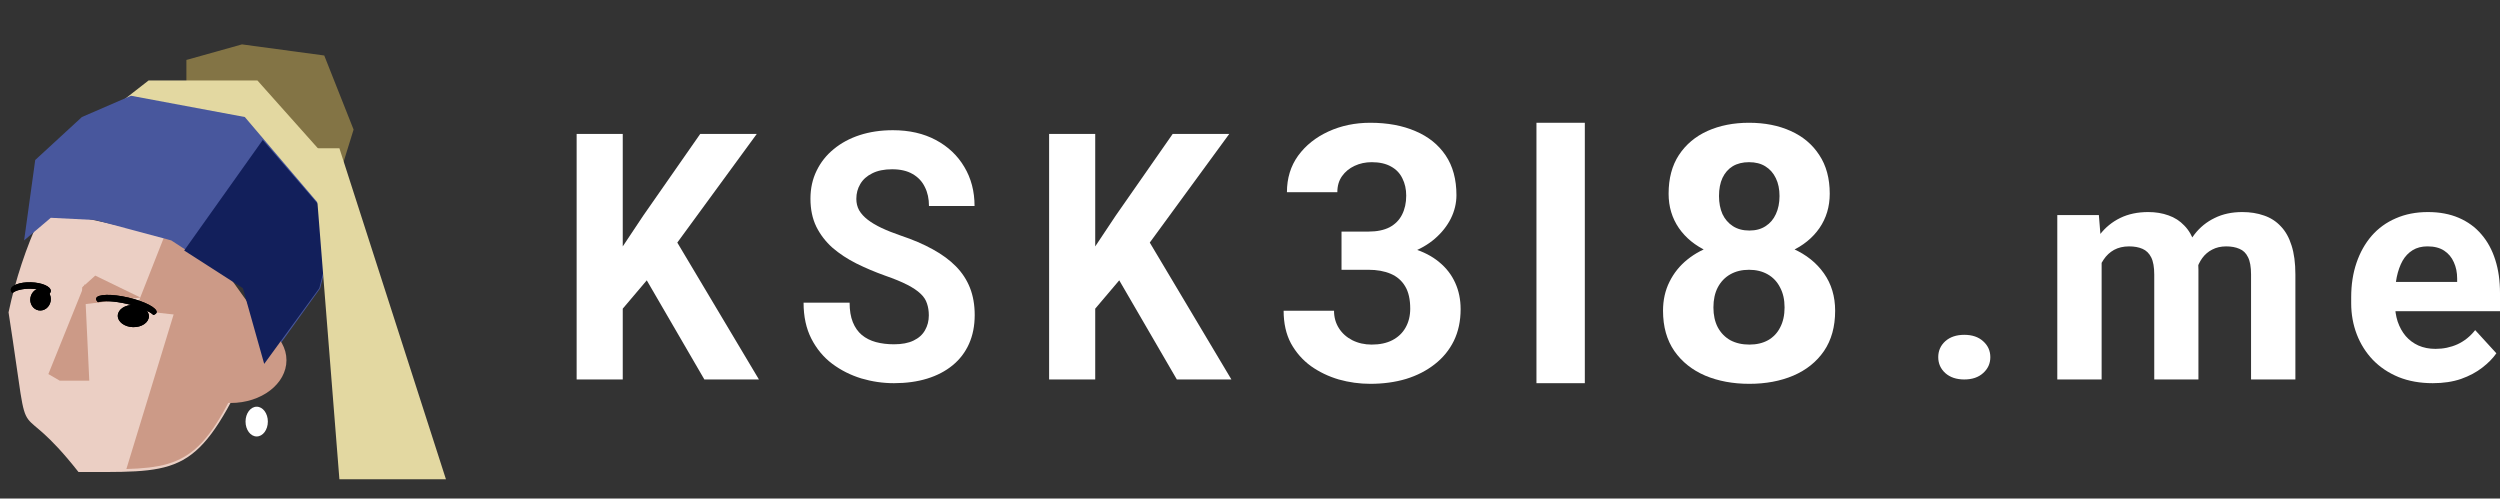 <svg width="672" height="134" viewBox="0 0 672 134" fill="none" xmlns="http://www.w3.org/2000/svg">
<rect x="0" y="0" width="672" height="134" fill="#333333" stroke="none"/>
<path d="M653.933 103C650.515 103 647.449 102.453 644.737 101.36C642.024 100.239 639.718 98.695 637.819 96.727C635.947 94.759 634.509 92.477 633.506 89.881C632.502 87.257 632 84.469 632 81.517V79.877C632 76.515 632.475 73.44 633.424 70.652C634.374 67.865 635.73 65.446 637.493 63.396C639.284 61.346 641.454 59.774 644.004 58.681C646.554 57.56 649.43 57 652.631 57C655.75 57 658.517 57.519 660.932 58.558C663.346 59.597 665.367 61.072 666.995 62.986C668.65 64.899 669.898 67.195 670.739 69.873C671.58 72.525 672 75.477 672 78.729V83.649H637.005V75.777H660.484V74.875C660.484 73.235 660.186 71.773 659.589 70.488C659.019 69.177 658.151 68.138 656.985 67.373C655.818 66.607 654.326 66.225 652.509 66.225C650.962 66.225 649.633 66.566 648.521 67.25C647.409 67.933 646.5 68.889 645.795 70.119C645.116 71.349 644.601 72.798 644.248 74.465C643.923 76.105 643.76 77.909 643.76 79.877V81.517C643.76 83.293 644.004 84.933 644.492 86.437C645.008 87.94 645.727 89.238 646.649 90.332C647.599 91.425 648.738 92.272 650.067 92.873C651.424 93.475 652.956 93.775 654.665 93.775C656.781 93.775 658.748 93.365 660.566 92.546C662.41 91.698 663.997 90.427 665.327 88.733L671.023 94.964C670.101 96.304 668.84 97.588 667.239 98.818C665.666 100.048 663.767 101.059 661.542 101.852C659.318 102.617 656.781 103 653.933 103Z" fill="white"/>
<path d="M564.918 66.964V102H553V57.817H564.175L564.918 66.964ZM563.268 78.357H559.969C559.969 75.28 560.34 72.449 561.082 69.863C561.852 67.249 562.966 64.99 564.423 63.084C565.907 61.151 567.735 59.654 569.907 58.593C572.079 57.531 574.594 57 577.454 57C579.433 57 581.247 57.3 582.897 57.898C584.546 58.47 585.962 59.382 587.144 60.634C588.354 61.859 589.289 63.465 589.948 65.453C590.608 67.413 590.938 69.768 590.938 72.517V102H579.062V73.824C579.062 71.809 578.787 70.258 578.237 69.169C577.687 68.08 576.904 67.318 575.887 66.882C574.897 66.447 573.701 66.229 572.299 66.229C570.759 66.229 569.412 66.542 568.258 67.168C567.131 67.794 566.196 68.665 565.454 69.781C564.711 70.87 564.162 72.15 563.804 73.62C563.447 75.09 563.268 76.669 563.268 78.357ZM589.825 77.009L585.577 77.54C585.577 74.654 585.935 71.973 586.649 69.496C587.392 67.018 588.478 64.84 589.907 62.962C591.364 61.084 593.165 59.627 595.309 58.593C597.454 57.531 599.928 57 602.732 57C604.876 57 606.828 57.313 608.588 57.939C610.347 58.538 611.845 59.505 613.082 60.839C614.347 62.145 615.309 63.86 615.969 65.984C616.656 68.107 617 70.707 617 73.783V102H605.082V73.783C605.082 71.741 604.808 70.19 604.258 69.128C603.735 68.039 602.966 67.29 601.948 66.882C600.959 66.447 599.777 66.229 598.402 66.229C596.973 66.229 595.722 66.514 594.649 67.086C593.577 67.631 592.684 68.393 591.969 69.373C591.254 70.353 590.718 71.496 590.361 72.803C590.003 74.083 589.825 75.485 589.825 77.009Z" fill="white"/>
<path d="M521 96C521 94.293 521.63 92.867 522.89 91.72C524.178 90.573 525.881 90 528 90C530.119 90 531.808 90.573 533.067 91.72C534.356 92.867 535 94.293 535 96C535 97.707 534.356 99.133 533.067 100.28C531.808 101.427 530.119 102 528 102C525.881 102 524.178 101.427 522.89 100.28C521.63 99.133 521 97.707 521 96Z" fill="white"/>
<path d="M493.287 83.531C493.287 87.812 492.287 91.422 490.287 94.359C488.287 97.266 485.537 99.469 482.037 100.969C478.568 102.438 474.631 103.172 470.224 103.172C465.818 103.172 461.865 102.438 458.365 100.969C454.865 99.469 452.099 97.266 450.068 94.359C448.037 91.422 447.021 87.812 447.021 83.531C447.021 80.656 447.599 78.062 448.756 75.75C449.912 73.406 451.521 71.406 453.584 69.75C455.677 68.062 458.131 66.781 460.943 65.906C463.756 65 466.818 64.547 470.131 64.547C474.568 64.547 478.537 65.328 482.037 66.891C485.537 68.453 488.287 70.656 490.287 73.5C492.287 76.344 493.287 79.688 493.287 83.531ZM479.693 82.641C479.693 80.547 479.287 78.75 478.474 77.25C477.693 75.719 476.584 74.547 475.146 73.734C473.709 72.922 472.037 72.516 470.131 72.516C468.224 72.516 466.552 72.922 465.115 73.734C463.677 74.547 462.552 75.719 461.74 77.25C460.959 78.75 460.568 80.547 460.568 82.641C460.568 84.703 460.959 86.484 461.74 87.984C462.552 89.484 463.677 90.641 465.115 91.453C466.584 92.234 468.287 92.625 470.224 92.625C472.162 92.625 473.834 92.234 475.24 91.453C476.677 90.641 477.771 89.484 478.521 87.984C479.302 86.484 479.693 84.703 479.693 82.641ZM491.834 52.078C491.834 55.547 490.912 58.625 489.068 61.312C487.224 63.969 484.662 66.047 481.381 67.547C478.131 69.047 474.412 69.797 470.224 69.797C466.006 69.797 462.256 69.047 458.974 67.547C455.693 66.047 453.131 63.969 451.287 61.312C449.443 58.625 448.521 55.547 448.521 52.078C448.521 47.953 449.443 44.484 451.287 41.672C453.162 38.828 455.724 36.672 458.974 35.203C462.256 33.734 465.974 33 470.131 33C474.349 33 478.084 33.734 481.334 35.203C484.615 36.672 487.177 38.828 489.021 41.672C490.896 44.484 491.834 47.953 491.834 52.078ZM478.334 52.688C478.334 50.844 478.006 49.25 477.349 47.906C476.693 46.531 475.756 45.469 474.537 44.719C473.349 43.969 471.881 43.594 470.131 43.594C468.443 43.594 466.99 43.953 465.771 44.672C464.584 45.391 463.662 46.438 463.006 47.812C462.381 49.156 462.068 50.781 462.068 52.688C462.068 54.531 462.381 56.156 463.006 57.562C463.662 58.938 464.599 60.016 465.818 60.797C467.037 61.578 468.506 61.969 470.224 61.969C471.943 61.969 473.396 61.578 474.584 60.797C475.802 60.016 476.724 58.938 477.349 57.562C478.006 56.156 478.334 54.531 478.334 52.688Z" fill="white"/>
<path d="M360.601 62.25H367.819C370.132 62.25 372.038 61.859 373.538 61.078C375.038 60.266 376.147 59.141 376.866 57.703C377.616 56.234 377.991 54.531 377.991 52.594C377.991 50.844 377.647 49.297 376.96 47.953C376.304 46.578 375.288 45.516 373.913 44.766C372.538 43.984 370.804 43.594 368.71 43.594C367.054 43.594 365.522 43.922 364.116 44.578C362.71 45.234 361.585 46.156 360.741 47.344C359.897 48.531 359.476 49.969 359.476 51.656H345.929C345.929 47.906 346.929 44.641 348.929 41.859C350.96 39.078 353.679 36.906 357.085 35.344C360.491 33.781 364.241 33 368.335 33C372.96 33 377.007 33.75 380.476 35.25C383.944 36.719 386.647 38.891 388.585 41.766C390.522 44.641 391.491 48.203 391.491 52.453C391.491 54.609 390.991 56.703 389.991 58.734C388.991 60.734 387.554 62.547 385.679 64.172C383.835 65.766 381.585 67.047 378.929 68.016C376.272 68.953 373.288 69.422 369.976 69.422H360.601V62.25ZM360.601 72.516V65.531H369.976C373.694 65.531 376.96 65.953 379.772 66.797C382.585 67.641 384.944 68.859 386.851 70.453C388.757 72.016 390.194 73.875 391.163 76.031C392.132 78.156 392.616 80.516 392.616 83.109C392.616 86.297 392.007 89.141 390.788 91.641C389.569 94.109 387.851 96.203 385.632 97.922C383.444 99.641 380.882 100.953 377.944 101.859C375.007 102.734 371.804 103.172 368.335 103.172C365.46 103.172 362.632 102.781 359.851 102C357.101 101.188 354.601 99.984 352.351 98.391C350.132 96.766 348.351 94.734 347.007 92.297C345.694 89.828 345.038 86.906 345.038 83.531H358.585C358.585 85.281 359.022 86.844 359.897 88.219C360.772 89.594 361.976 90.672 363.507 91.453C365.069 92.234 366.804 92.625 368.71 92.625C370.866 92.625 372.71 92.234 374.241 91.453C375.804 90.641 376.991 89.516 377.804 88.078C378.647 86.609 379.069 84.906 379.069 82.969C379.069 80.469 378.616 78.469 377.71 76.969C376.804 75.438 375.507 74.312 373.819 73.594C372.132 72.875 370.132 72.516 367.819 72.516H360.601Z" fill="white"/>
<path d="M294.395 36V102H282V36H294.395ZM330.422 36L306.583 68.592L292.825 84.82L290.594 71.946L299.89 57.985L315.218 36H330.422ZM316.333 102L298.609 71.493L307.781 63.062L331 102H316.333Z" fill="white"/>
<path d="M167.395 36V102H155V36H167.395ZM203.422 36L179.583 68.592L165.825 84.82L163.594 71.946L172.89 57.985L188.218 36H203.422ZM189.333 102L171.609 71.493L180.781 63.062L204 102H189.333Z" fill="white"/>
<path d="M249.668 84.773C249.668 83.591 249.503 82.53 249.174 81.591C248.873 80.621 248.297 79.742 247.448 78.954C246.598 78.136 245.406 77.333 243.871 76.546C242.337 75.758 240.35 74.939 237.911 74.091C235.197 73.121 232.621 72.03 230.182 70.818C227.771 69.606 225.633 68.197 223.769 66.591C221.933 64.954 220.481 63.061 219.412 60.909C218.371 58.758 217.85 56.258 217.85 53.409C217.85 50.651 218.398 48.151 219.494 45.909C220.59 43.636 222.125 41.697 224.098 40.091C226.071 38.455 228.401 37.197 231.087 36.318C233.8 35.439 236.773 35 240.007 35C244.419 35 248.27 35.879 251.559 37.636C254.847 39.394 257.396 41.803 259.205 44.864C261.041 47.924 261.959 51.424 261.959 55.364H249.709C249.709 53.424 249.339 51.727 248.599 50.273C247.886 48.788 246.79 47.621 245.31 46.773C243.858 45.924 242.021 45.5 239.802 45.5C237.664 45.5 235.883 45.864 234.458 46.591C233.032 47.288 231.964 48.242 231.251 49.455C230.539 50.636 230.182 51.97 230.182 53.455C230.182 54.576 230.429 55.591 230.922 56.5C231.443 57.409 232.21 58.258 233.224 59.045C234.238 59.833 235.485 60.576 236.965 61.273C238.445 61.97 240.158 62.651 242.104 63.318C245.365 64.409 248.229 65.636 250.695 67C253.189 68.364 255.272 69.894 256.944 71.591C258.615 73.288 259.876 75.212 260.726 77.364C261.575 79.515 262 81.954 262 84.682C262 87.561 261.493 90.136 260.479 92.409C259.465 94.682 257.999 96.606 256.08 98.182C254.162 99.758 251.874 100.955 249.215 101.773C246.557 102.591 243.584 103 240.295 103C237.335 103 234.416 102.576 231.539 101.727C228.661 100.848 226.044 99.53 223.687 97.773C221.358 96.015 219.494 93.773 218.097 91.046C216.699 88.318 216 85.091 216 81.364H228.374C228.374 83.424 228.661 85.167 229.237 86.591C229.812 88.015 230.621 89.167 231.662 90.046C232.731 90.924 233.992 91.561 235.444 91.954C236.924 92.349 238.541 92.546 240.295 92.546C242.433 92.546 244.186 92.212 245.557 91.546C246.954 90.879 247.982 89.954 248.64 88.773C249.325 87.591 249.668 86.258 249.668 84.773Z" fill="white"/>
<path d="M50.106 16.113L65.046 11.93L87.157 14.918L95.045 34.832L90.227 50.386L50.106 28.663L50.106 16.113Z" fill="#837445"/>
<path d="M39.947 21.622L69.185 21.622L91.336 46.466L85.902 67.574L22.99 34.833L39.947 21.622Z" fill="#E3D8A1"/>
<path fill-rule="evenodd" clip-rule="evenodd" d="M10.676 58.622C7.037 66.45 4.162 75.124 2.298 83.953C5.739 106.096 5.659 110.215 7.616 112.777C9.325 115.012 12.586 116.061 21.097 126.871C22.195 126.871 23.257 126.873 24.284 126.875C49.383 126.925 53.917 126.934 68.366 95.198C68.455 94.773 68.544 94.35 68.631 93.928L65.68 86.062L48.492 64.273L17.875 57.549L10.676 58.622Z" fill="#EBCFC4"/>
<path d="M44.727 62.129L57.743 64.565L55.362 85.527L36.361 83.368L44.727 62.129Z" fill="#CC9A87"/>
<path d="M35.212 25.739L65.803 31.454L90.33 60.286L86.071 77.49L71.457 97.834L65.803 77.49L46.032 64.621L25.604 59.141L13.652 58.543L6.481 64.621L9.469 43.005L22.018 31.454L35.212 25.739Z" fill="#48579D"/>
<path fill-rule="evenodd" clip-rule="evenodd" d="M33.97 126.072C51.496 125.578 56.568 121.564 69.106 91.14C69.196 90.671 69.285 90.204 69.372 89.738L66.421 81.048L53.337 62.726L33.97 126.072Z" fill="#CC9A87"/>
<ellipse cx="62" cy="96.822" rx="15" ry="11.5" fill="#CC9A87"/>
<path fill-rule="evenodd" clip-rule="evenodd" d="M49.508 67.336L65.287 77.469L71.017 97.814L85.829 77.469L90.145 60.265L70.627 37.627L49.508 67.336Z" fill="#121F5B"/>
<ellipse cx="69" cy="113.322" rx="3" ry="4" fill="white"/>
<ellipse cx="35.84" cy="84.947" rx="2.988" ry="4.183" transform="rotate(91.507 35.84 84.947)" fill="black"/>
<ellipse cx="35.84" cy="84.947" rx="2.988" ry="4.183" transform="rotate(91.507 35.84 84.947)" fill="black"/>
<path fill-rule="evenodd" clip-rule="evenodd" d="M13.205 79.044C12.382 78.263 10.512 77.68 8.324 77.616C6.101 77.55 4.179 78.037 3.342 78.789C3.048 78.51 2.888 78.205 2.895 77.889C2.923 76.691 5.354 75.791 8.324 75.88C11.294 75.968 13.68 77.01 13.652 78.208C13.645 78.509 13.486 78.792 13.205 79.044Z" fill="black"/>
<path fill-rule="evenodd" clip-rule="evenodd" d="M13.205 79.044C12.382 78.263 10.512 77.68 8.324 77.616C6.101 77.55 4.179 78.037 3.342 78.789C3.048 78.51 2.888 78.205 2.895 77.889C2.923 76.691 5.354 75.791 8.324 75.88C11.294 75.968 13.68 77.01 13.652 78.208C13.645 78.509 13.486 78.792 13.205 79.044Z" fill="black"/>
<path d="M37.755 79.981L22.018 81.849L22.098 77.226L25.604 74.081L37.755 79.981Z" fill="#CC9A87"/>
<path fill-rule="evenodd" clip-rule="evenodd" d="M41.241 84.675C40.157 83.641 37.443 82.463 34.138 81.692C30.779 80.907 27.763 80.765 26.336 81.233C25.948 80.863 25.769 80.511 25.847 80.204C26.14 79.035 30.016 78.937 34.502 79.985C38.989 81.033 42.388 82.83 42.094 83.999C42.021 84.292 41.72 84.518 41.241 84.675Z" fill="black"/>
<path fill-rule="evenodd" clip-rule="evenodd" d="M41.241 84.675C40.157 83.641 37.443 82.463 34.138 81.692C30.779 80.907 27.763 80.765 26.336 81.233C25.948 80.863 25.769 80.511 25.847 80.204C26.14 79.035 30.016 78.937 34.502 79.985C38.989 81.033 42.388 82.83 42.094 83.999C42.021 84.292 41.72 84.518 41.241 84.675Z" fill="black"/>
<ellipse cx="10.898" cy="80.482" rx="2.988" ry="2.754" transform="rotate(99.808 10.898 80.482)" fill="black"/>
<ellipse cx="10.898" cy="80.482" rx="2.988" ry="2.754" transform="rotate(99.808 10.898 80.482)" fill="black"/>
<path d="M84.169 39.854L91.231 39.854L119.871 128.832L91.231 128.832L84.169 39.854Z" fill="#E3D8A1"/>
<path d="M22.778 76.322L24 102.322H16.056L13 100.55L22.778 76.322Z" fill="#CC9A87"/>
<rect x="413" y="33" width="13" height="70" fill="white"/>
</svg>

